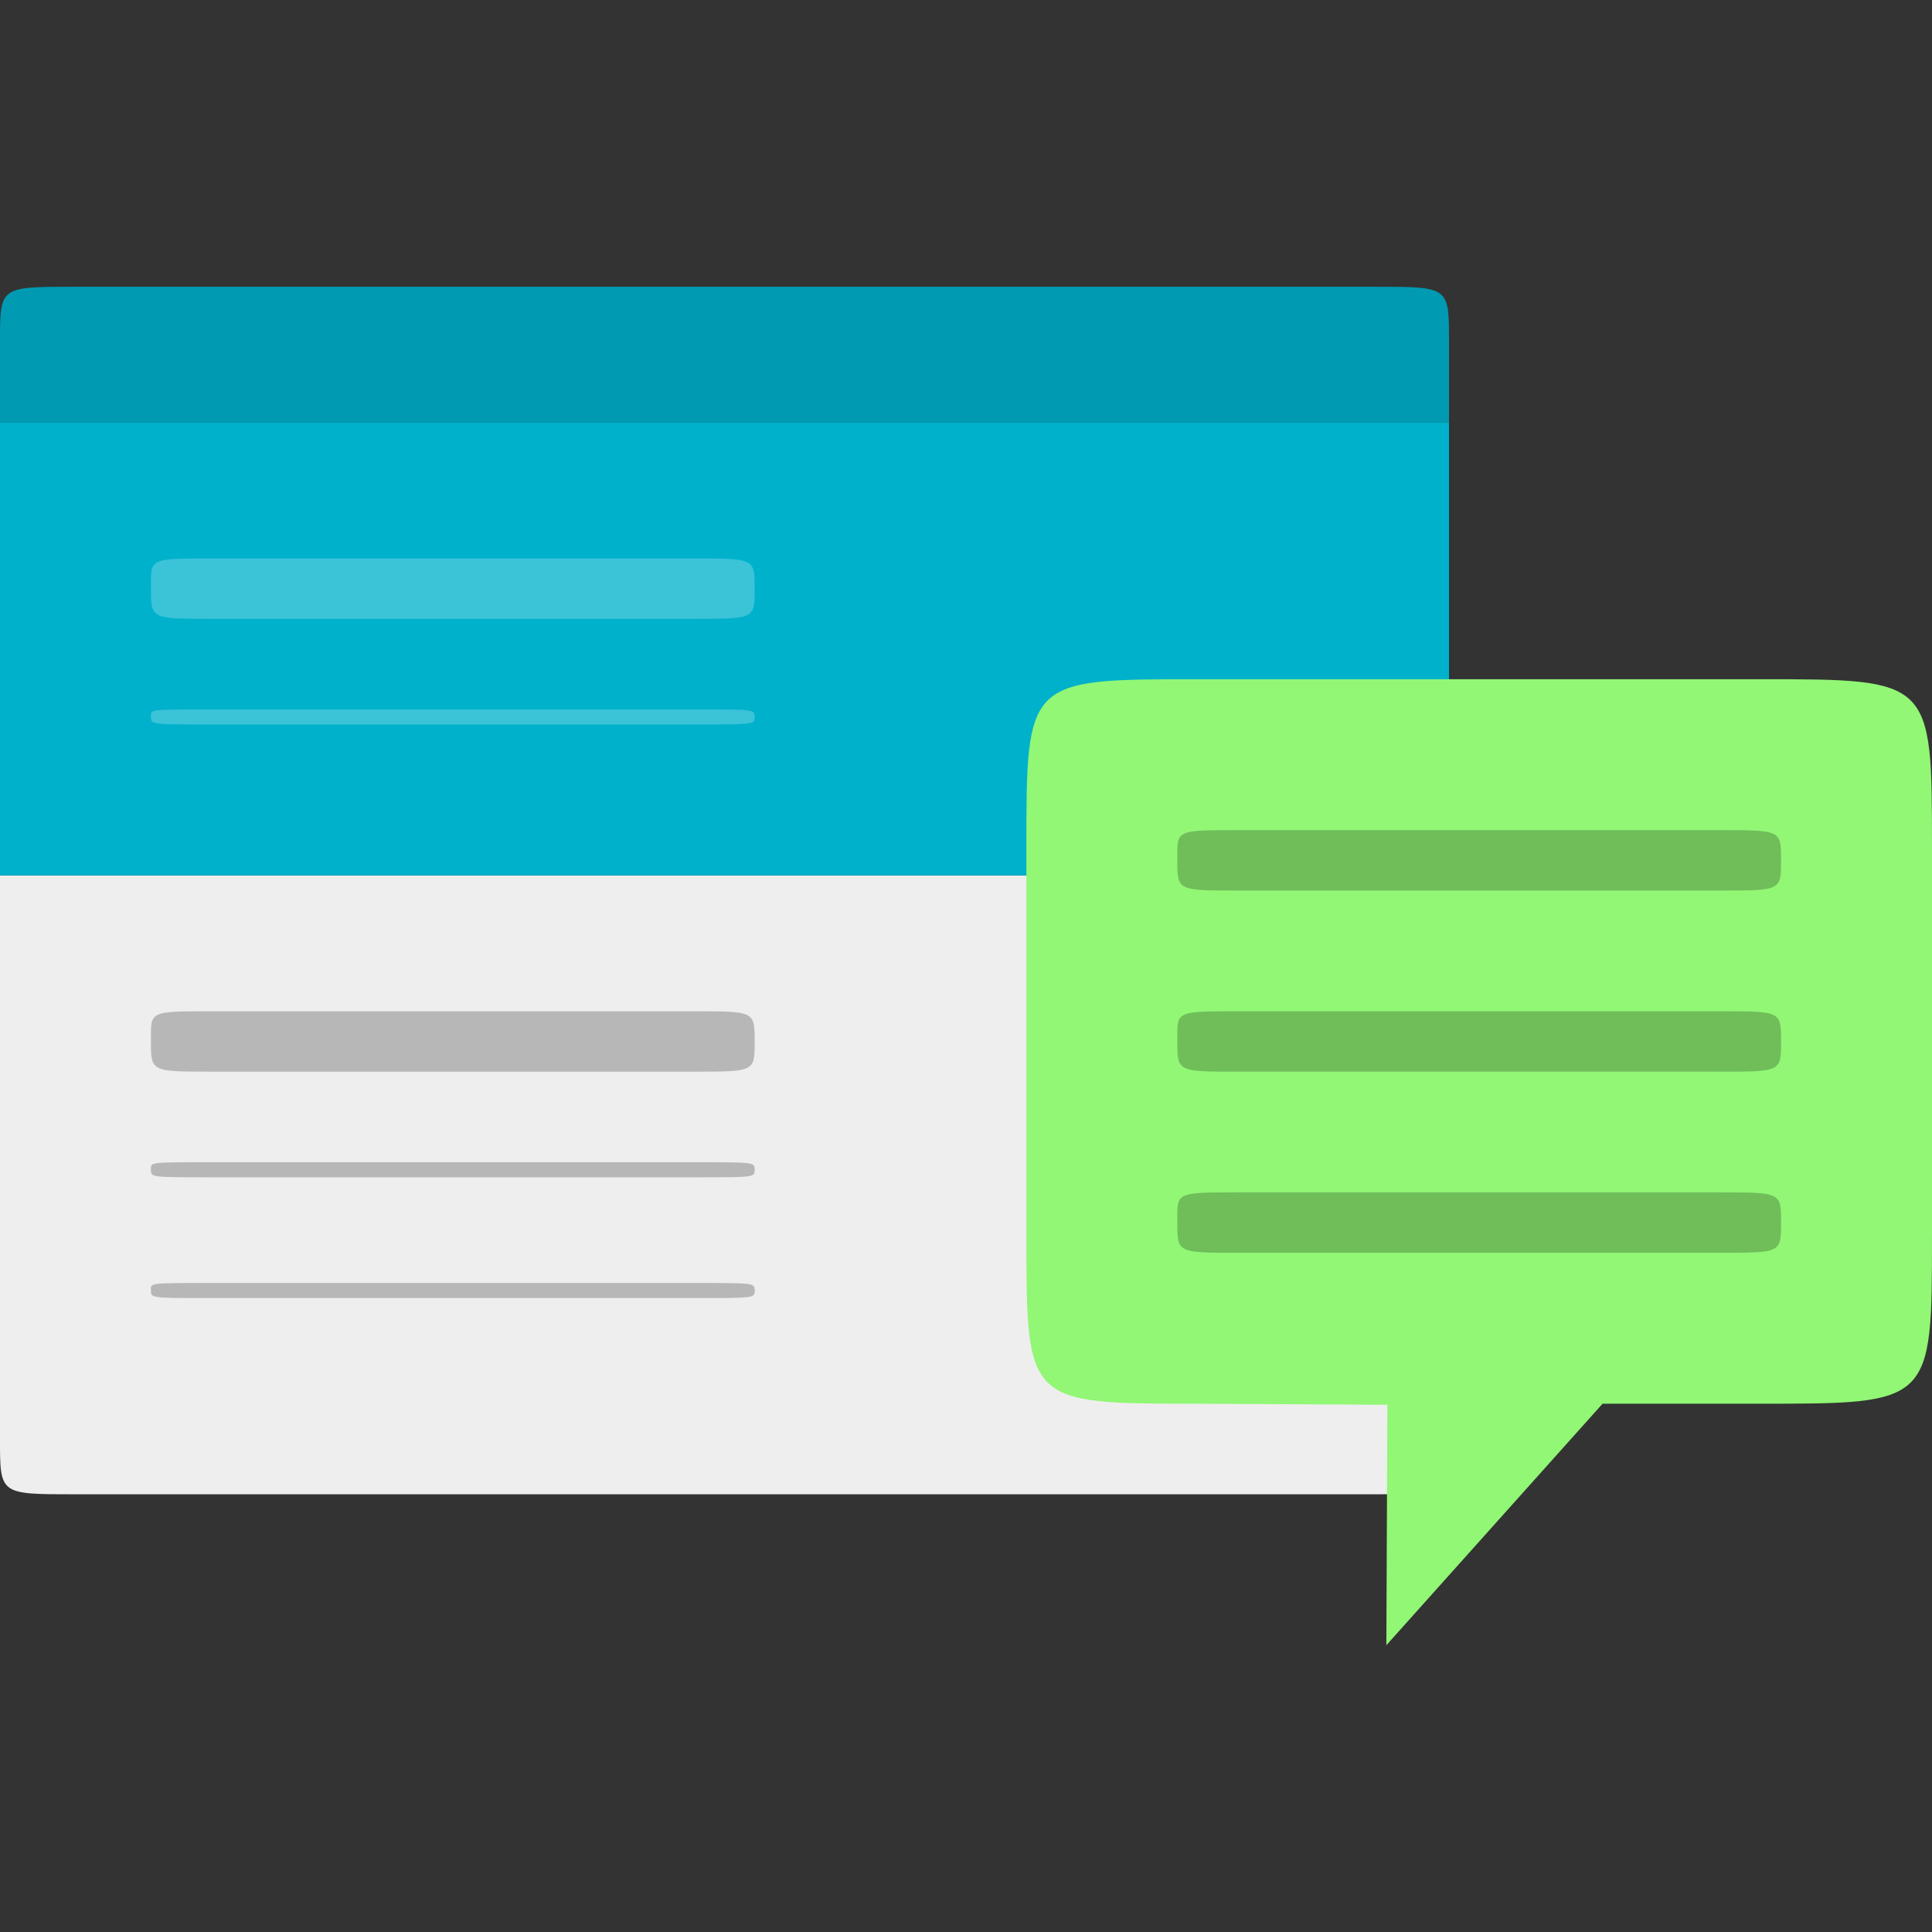 <?xml version="1.0" standalone="no"?>
<!DOCTYPE svg PUBLIC "-//W3C//DTD SVG 1.1//EN" "http://www.w3.org/Graphics/SVG/1.1/DTD/svg11.dtd">
<svg width="512px" height="512px" version="1.1" xmlns="http://www.w3.org/2000/svg" xmlns:xlink="http://www.w3.org/1999/xlink" xml:space="preserve" style="fill-rule:evenodd;clip-rule:evenodd;stroke-linejoin:round;stroke-miterlimit:1.414;">
    <rect width="100%" height="100%" fill="#333333" stroke="none"/>
    <g>
        <g>
            <path d="M7.29973e-06,232L7.29973e-06,381.75C7.29973e-06,395.972 0.05,396 19.25,396L364.75,396C383.95,396 384,395.972 384,381.75L384,232Z" style="fill:rgb(238,238,238);fill-rule:nonzero;"/>
        </g>
        <g>
            <path d="M19.25,76C0.039,76 7.29973e-06,76.028 7.29973e-06,90.25L7.29973e-06,112L384,112L384,90.25C384,76.028 383.95,76 364.75,76Z" style="fill:rgb(0,155,178);fill-rule:nonzero;"/>
        </g>
        <g>
            <rect x="7.29973e-06" y="112" width="384" height="120" style="fill:rgb(0,177,204);fill-rule:nonzero;"/>
        </g>
        <g>
            <path d="M317.405,179.999C272,179.999 272,179.999 272,224.799L272,327.199C272,371.999 272,371.999 317.405,371.999L367.67,372.271L367.399,436L424.693,372L466.595,372C512,372 512,372 512,327.2L512,224.8C512,180 512,180 466.595,180" style="fill:rgb(145,247,117);fill-rule:nonzero;"/>
        </g>
        <g>
            <path d="M328,219.999L456,219.999C472,219.999 472,219.999 472,227.999C472,235.999 472,235.999 456,235.999L328,235.999C312,235.999 312,235.999 312,227.999C312,219.999 311.158,219.999 328,219.999Z" style="fill:black;fill-opacity:0.231;fill-rule:nonzero;"/>
        </g>
        <g>
            <path d="M328,267.999L456,267.999C472,267.999 472,267.999 472,275.999C472,283.999 472,283.999 456,283.999L328,283.999C312,283.999 312,283.999 312,275.999C312,267.999 311.158,267.999 328,267.999Z" style="fill:black;fill-opacity:0.231;fill-rule:nonzero;"/>
        </g>
        <g>
            <path d="M328,315.999L456,315.999C472,315.999 472,315.999 472,323.999C472,331.999 472,331.999 456,331.999L328,331.999C312,331.999 312,331.999 312,323.999C312,315.999 311.158,315.999 328,315.999Z" style="fill:black;fill-opacity:0.231;fill-rule:nonzero;"/>
        </g>
        <g>
            <path d="M56,267.999L184,267.999C200,267.999 200,267.999 200,275.999C200,283.999 200,283.999 184,283.999L56,283.999C40,283.999 40,283.999 40,275.999C40,267.999 39.158,267.999 56,267.999Z" style="fill:black;fill-opacity:0.231;fill-rule:nonzero;"/>
        </g>
        <g>
            <path d="M56,308L184,308C200,308 200,308 200,310C200,312 200,312 184,312L56,312C40,312 40,312 40,310C40,308 39.158,308 56,308Z" style="fill:black;fill-opacity:0.231;fill-rule:nonzero;"/>
        </g>
        <g>
            <path d="M56,340L184,340C200,340 200,340 200,342C200,344 200,344 184,344L56,344C40,344 40,344 40,342C40,340 39.158,340 56,340Z" style="fill:black;fill-opacity:0.231;fill-rule:nonzero;"/>
        </g>
        <g>
            <path d="M56,147.999L184,147.999C200,147.999 200,147.999 200,155.999C200,163.999 200,163.999 184,163.999L56,163.999C40,163.999 40,163.999 40,155.999C40,147.999 39.158,147.999 56,147.999Z" style="fill:white;fill-opacity:0.231;fill-rule:nonzero;"/>
        </g>
        <g>
            <path d="M56,188L184,188C200,188 200,188 200,190C200,192 200,192 184,192L56,192C40,192 40,192 40,190C40,188 39.158,188 56,188Z" style="fill:white;fill-opacity:0.231;fill-rule:nonzero;"/>
        </g>
    </g>
</svg>
